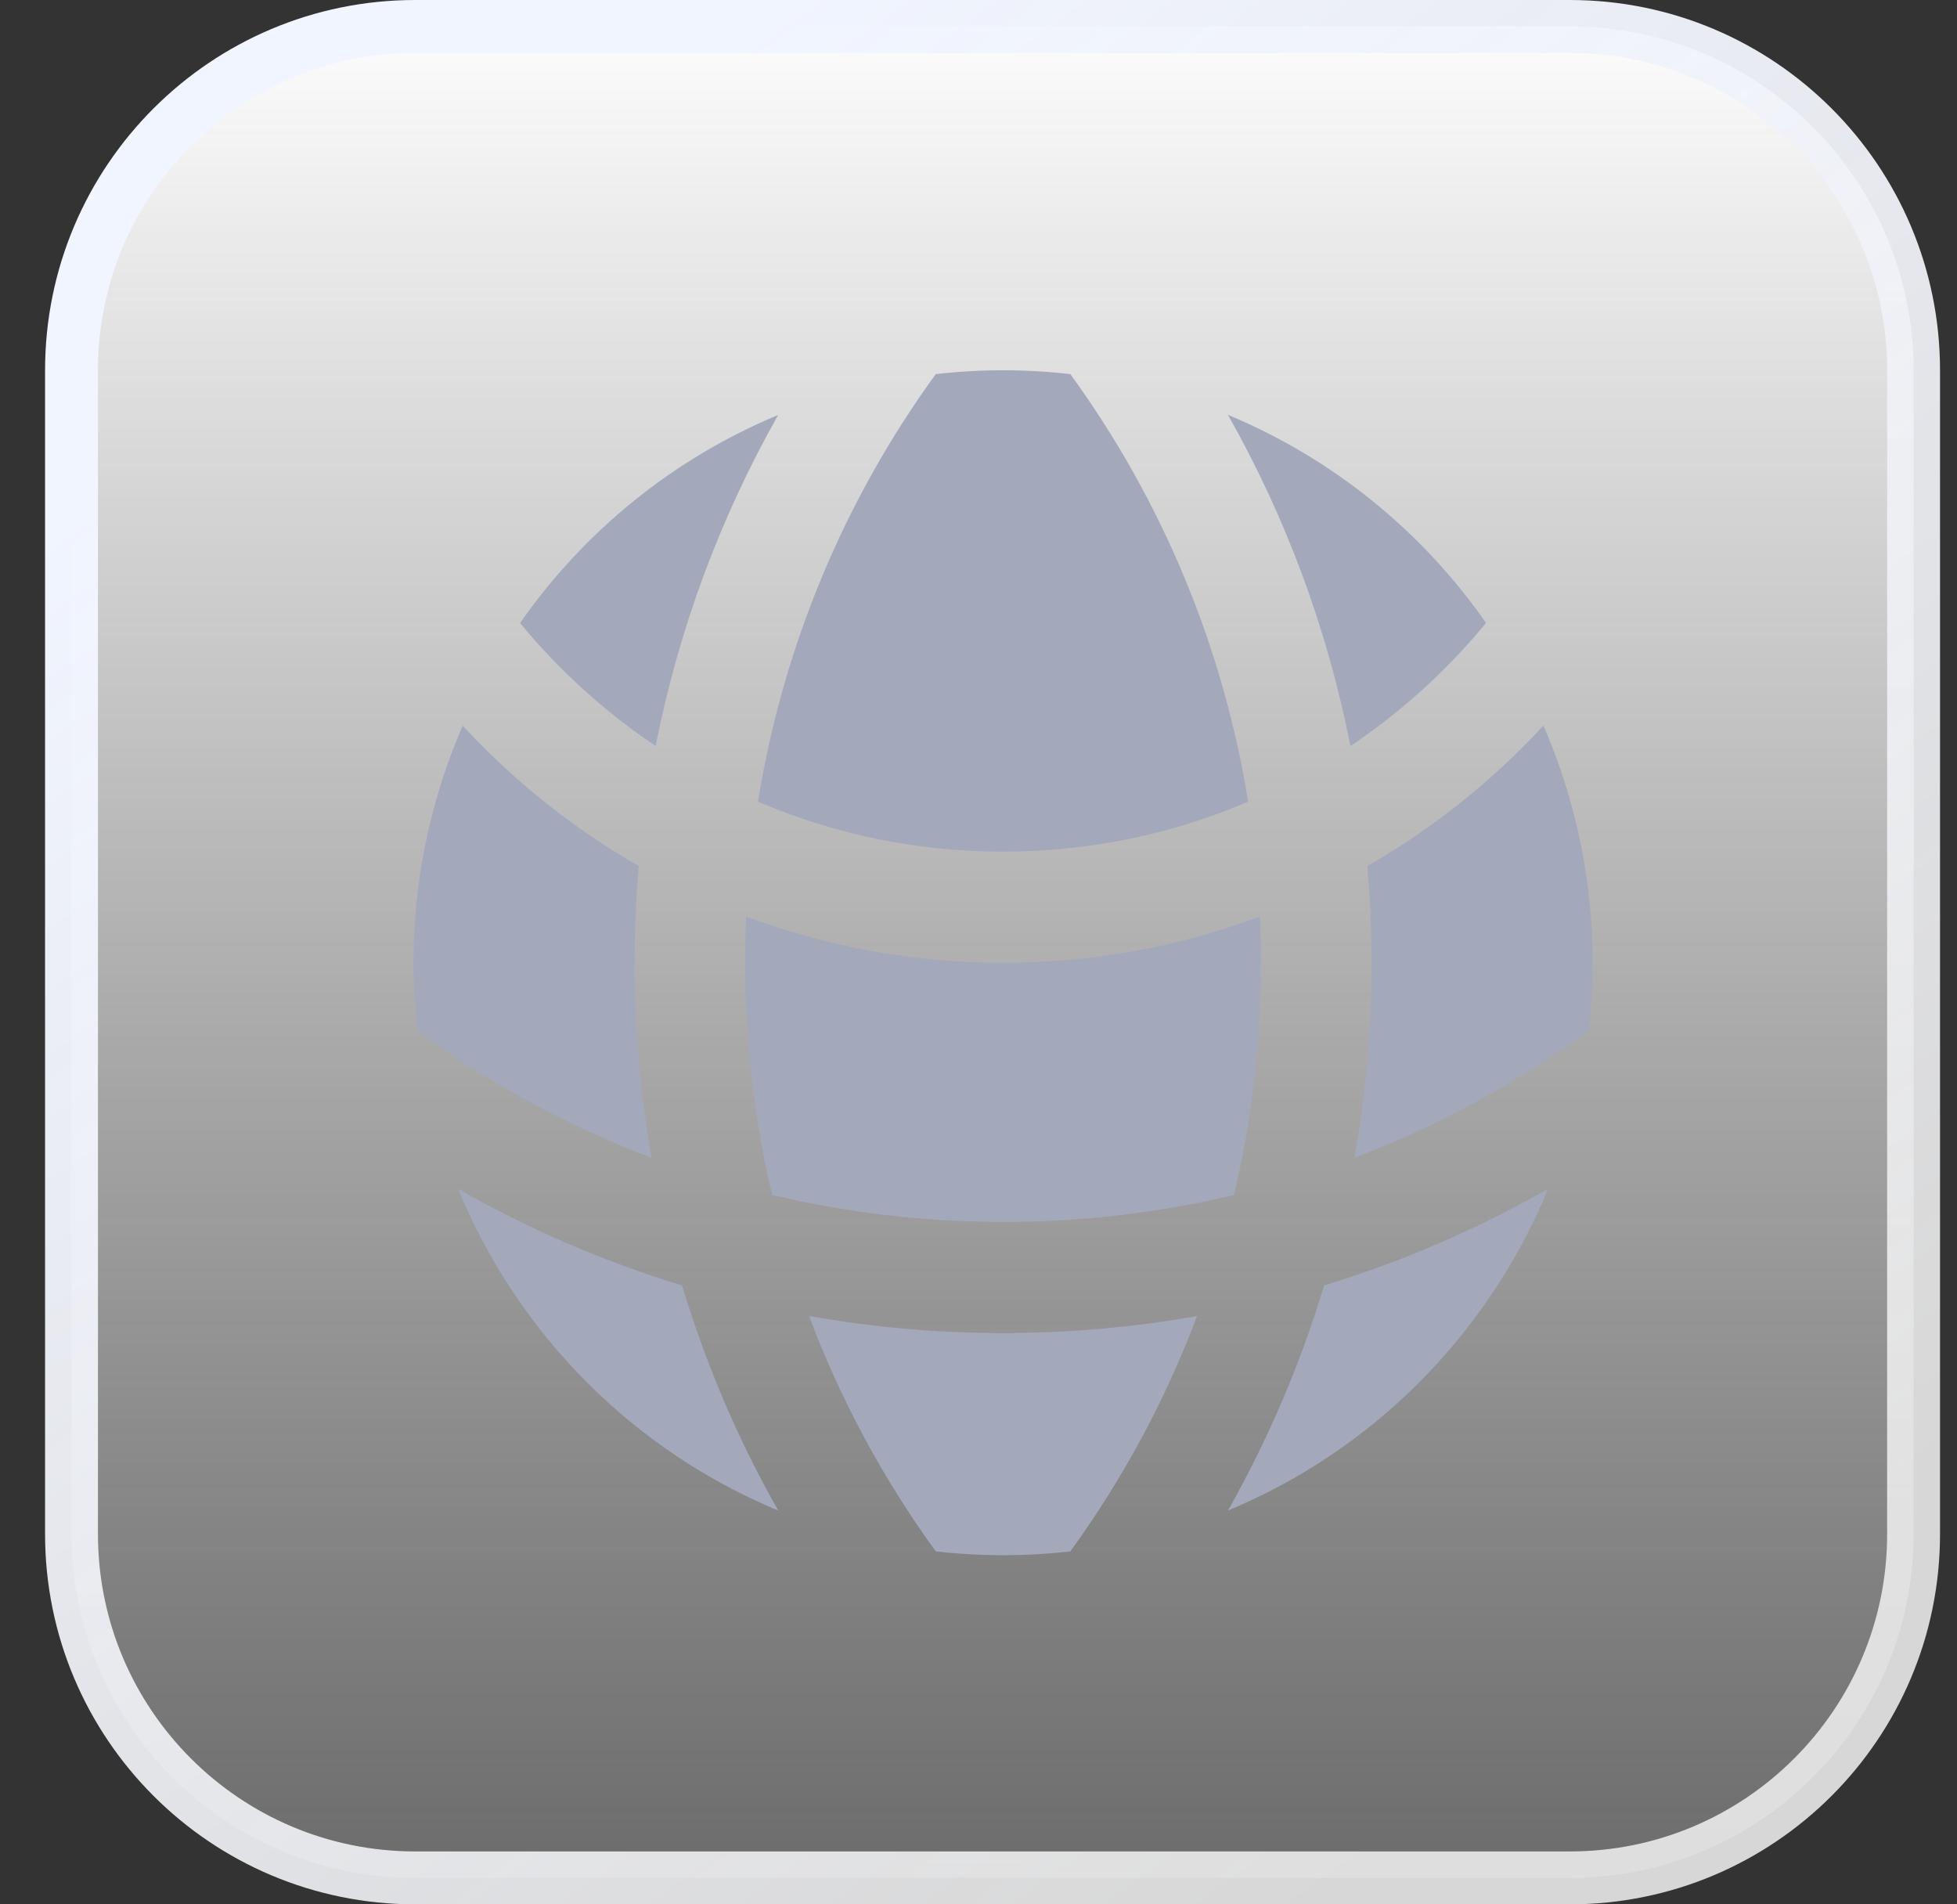 <svg width="37" height="36" viewBox="0 0 37 36" fill="none" xmlns="http://www.w3.org/2000/svg">
<rect x="0" y="0" width="37" height="36" fill="#333333" stroke="none"/>
<path d="M1.352 7C1.352 3.41 4.262 0.5 7.852 0.5H29.679C33.269 0.5 36.179 3.41 36.179 7V29C36.179 32.59 33.269 35.5 29.679 35.5H7.852C4.262 35.5 1.352 32.59 1.352 29V7Z" fill="url(#paint0_linear_1231_4230)" stroke="url(#paint1_linear_1231_4230)"/>
<path d="M28.096 11.777C26.875 10.025 25.182 8.661 23.216 7.842C24.318 9.791 25.1 11.905 25.532 14.104C26.495 13.457 27.358 12.673 28.096 11.777ZM23.598 15.155C23.126 12.232 21.974 9.463 20.236 7.072C19.391 6.976 18.538 6.976 17.692 7.072C15.954 9.463 14.803 12.232 14.331 15.155C15.796 15.781 17.372 16.102 18.964 16.1C20.608 16.1 22.174 15.764 23.598 15.155ZM14.108 17.326C15.662 17.906 17.306 18.202 18.964 18.2C20.672 18.2 22.308 17.892 23.82 17.326C23.903 19.095 23.738 20.866 23.331 22.589C21.9 22.93 20.435 23.102 18.964 23.1C17.461 23.1 16 22.922 14.598 22.588C14.191 20.866 14.026 19.095 14.108 17.326ZM12.396 14.104C12.829 11.905 13.611 9.792 14.713 7.844C12.747 8.662 11.054 10.027 9.833 11.778C10.569 12.671 11.433 13.457 12.396 14.102V14.104ZM29.181 13.717C29.968 15.528 30.264 17.516 30.036 19.478C28.675 20.477 27.186 21.287 25.609 21.886C25.93 20.067 26.011 18.213 25.852 16.372C27.089 15.662 28.212 14.767 29.181 13.717ZM8.747 13.717C9.716 14.767 10.839 15.662 12.077 16.372C11.919 18.213 12 20.067 12.319 21.888C10.743 21.289 9.253 20.479 7.892 19.48C7.665 17.517 7.961 15.529 8.749 13.719L8.747 13.717ZM18.964 25.2C20.215 25.2 21.441 25.09 22.632 24.878C22.036 26.463 21.23 27.959 20.236 29.328C19.391 29.424 18.538 29.424 17.692 29.328C16.698 27.959 15.892 26.463 15.296 24.878C16.487 25.09 17.713 25.2 18.964 25.2ZM25.034 24.3C24.587 25.782 23.977 27.21 23.216 28.556C24.573 27.991 25.806 27.164 26.844 26.12C27.883 25.076 28.707 23.837 29.269 22.473C27.941 23.232 26.523 23.846 25.034 24.3ZM14.713 28.556C13.355 27.991 12.123 27.164 11.084 26.12C10.045 25.076 9.222 23.837 8.66 22.473C9.987 23.232 11.405 23.846 12.895 24.3C13.342 25.782 13.951 27.21 14.713 28.556Z" fill="#A3A9BA"/>
<defs>
<linearGradient id="paint0_linear_1231_4230" x1="18.765" y1="0" x2="18.765" y2="36" gradientUnits="userSpaceOnUse">
<stop stop-color="white"/>
<stop offset="1" stop-color="#E5E5E5" stop-opacity="0.31"/>
</linearGradient>
<linearGradient id="paint1_linear_1231_4230" x1="10.555" y1="3" x2="30.837" y2="31.408" gradientUnits="userSpaceOnUse">
<stop stop-color="#F1F5FF"/>
<stop offset="1" stop-color="#EEEEEE" stop-opacity="0.88"/>
</linearGradient>
</defs>
</svg>
